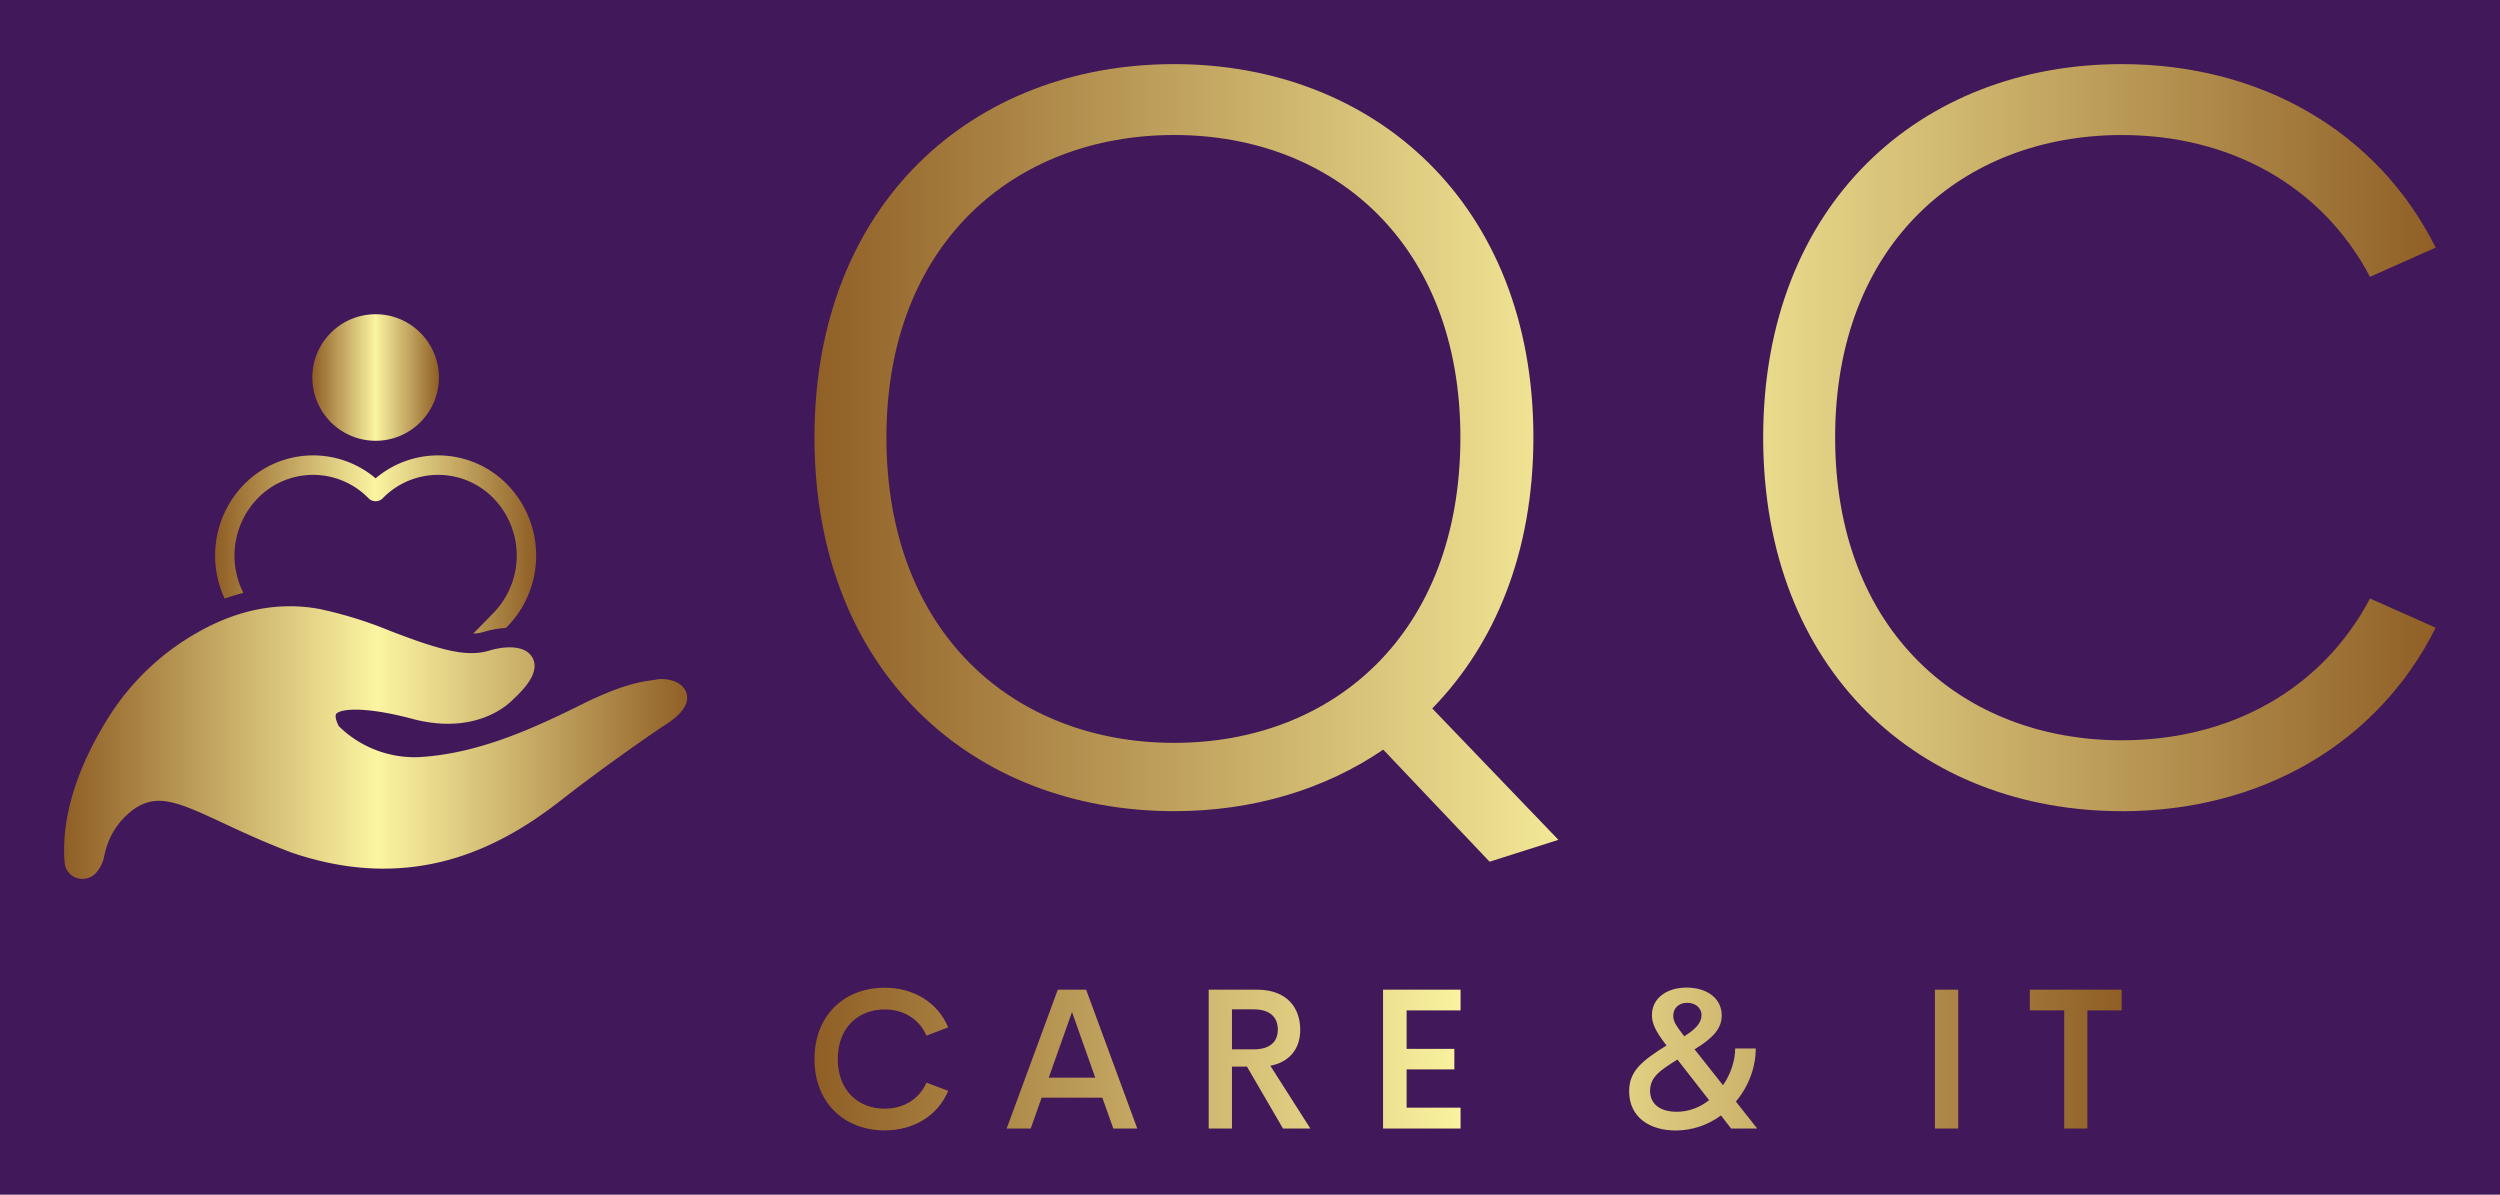 
        <svg xmlns="http://www.w3.org/2000/svg" xmlns:xlink="http://www.w3.org/1999/xlink" version="1.1" width="3162.245" 
        height="1511.168" viewBox="0 0 3162.245 1511.168">
			<rect fill="#411859" width="3162.245" height="1511.168"/>
			<g transform="scale(8.112) translate(10, 10)">
				<defs id="SvgjsDefs1235"><linearGradient id="SvgjsLinearGradient1242"><stop id="SvgjsStop1243" stop-color="#8f5e25" offset="0"></stop><stop id="SvgjsStop1244" stop-color="#fbf4a1" offset="0.5"></stop><stop id="SvgjsStop1245" stop-color="#8f5e25" offset="1"></stop></linearGradient><linearGradient id="SvgjsLinearGradient1246"><stop id="SvgjsStop1247" stop-color="#8f5e25" offset="0"></stop><stop id="SvgjsStop1248" stop-color="#fbf4a1" offset="0.5"></stop><stop id="SvgjsStop1249" stop-color="#8f5e25" offset="1"></stop></linearGradient><linearGradient id="SvgjsLinearGradient1250"><stop id="SvgjsStop1251" stop-color="#8f5e25" offset="0"></stop><stop id="SvgjsStop1252" stop-color="#fbf4a1" offset="0.5"></stop><stop id="SvgjsStop1253" stop-color="#8f5e25" offset="1"></stop></linearGradient></defs><g id="SvgjsG1236" featureKey="symbolFeature-0" transform="matrix(0.759,0,0,0.759,-0,34.444)" fill="url(#SvgjsLinearGradient1242)"><title xmlns="http://www.w3.org/2000/svg">Modern Business 6 solid</title><path xmlns="http://www.w3.org/2000/svg" d="M63.991,32A13,13,0,1,0,50.992,19,13.014,13.014,0,0,0,63.991,32Z"></path><path xmlns="http://www.w3.org/2000/svg" d="M36.824,63.246a16.926,16.926,0,0,1,2.919-19.406,15.867,15.867,0,0,1,22.818,0,2.057,2.057,0,0,0,2.861,0,15.867,15.867,0,0,1,22.818,0,16.904,16.904,0,0,1,0,23.484l-4.181,4.279a8.007,8.007,0,0,0,2.047-.308,19.643,19.643,0,0,1,4.677-.851l.317-.325a20.927,20.927,0,0,0,0-29.074,19.858,19.858,0,0,0-27.109-1.333,19.857,19.857,0,0,0-27.108,1.333,20.934,20.934,0,0,0-3.907,23.38Q34.893,63.74,36.824,63.246Z"></path><path xmlns="http://www.w3.org/2000/svg" d="M127.717,83.488c-1.114-2.553-4.943-2.762-6.218-2.409-.144.04-.472.084-.818.131-1.94.26-5.979.801-14.138,4.849-10.038,4.98-20.818,9.921-32.527,10.853a22.178,22.178,0,0,1-17.583-6.281c-.731-1.427-.753-2.247-.539-2.521.801-1.021,5.552-1.615,15.321.927,13.249,3.669,20.087-2.929,20.942-3.827,2.547-2.348,5.692-5.779,4.029-8.697-1.466-2.569-5.569-2.404-8.925-1.388-3.388,1.023-7.05.281-10.184-.583-3.368-.929-6.738-2.207-9.998-3.444a84.456,84.456,0,0,0-14.634-4.548c-8.526-1.565-17.15.175-25.633,5.17A51.425,51.425,0,0,0,9.606,88.055C.753,101.853-.441,112.322.115,118.677a3.59,3.59,0,0,0,2.743,3.212,3.772,3.772,0,0,0,4.083-1.622,7.239,7.239,0,0,0,1.311-3.001c.049-.221.107-.482.189-.813a15.226,15.226,0,0,1,6.555-9.219l.271-.146c4.402-2.441,8.487-.722,17.309,3.402,3.743,1.75,8.402,3.928,14.097,6.087,26.007,8.914,44.209-1.956,55.639-10.904,9.476-7.419,20.4-14.81,20.439-14.838C124.513,89.75,129.191,86.869,127.717,83.488Z"></path></g><g id="SvgjsG1237" featureKey="nameFeature-0" transform="matrix(4.162,0,0,4.162,106.272,-51.541)" fill="url(#SvgjsLinearGradient1246)"><path d="M30.449 41.445 l-2.578 0.82 l-3.984 -4.199 c-2.207 1.504 -4.902 2.305 -7.832 2.305 c-7.559 0 -13.477 -5.234 -13.477 -14.004 c0 -8.75 5.918 -13.984 13.477 -13.984 c7.5 0 13.457 5.234 13.457 13.984 c0 4.316 -1.445 7.754 -3.789 10.156 z M5.273 26.367 c0 7.363 4.805 11.445 10.781 11.445 c5.957 0 10.723 -4.082 10.723 -11.445 c0 -7.266 -4.766 -11.328 -10.723 -11.328 c-5.977 0 -10.781 4.062 -10.781 11.328 z M51.559 40.371 c-7.539 0 -13.438 -5.234 -13.438 -14.004 c0 -8.75 5.898 -13.984 13.438 -13.984 c5.176 0 9.57 2.5 11.758 6.875 l-2.461 1.094 c-1.816 -3.438 -5.273 -5.312 -9.297 -5.312 c-5.957 0 -10.742 4.062 -10.742 11.328 c0 7.285 4.785 11.348 10.742 11.348 c4.023 0 7.481 -1.875 9.297 -5.312 l2.461 1.094 c-2.188 4.375 -6.582 6.875 -11.758 6.875 z"></path></g><g id="SvgjsG1238" featureKey="sloganFeature-0" transform="matrix(1.555,0,0,1.555,115.405,134.871)" fill="url(#SvgjsLinearGradient1250)"><path d="M8.057 20.186 c-4.004 0 -7.031 -2.734 -7.031 -7.158 c0 -4.404 3.027 -7.148 7.031 -7.148 c2.93 0 5.332 1.484 6.377 3.975 l-2.178 0.83 c-0.723 -1.67 -2.305 -2.627 -4.199 -2.627 c-2.637 0 -4.697 1.836 -4.697 4.971 c0 3.154 2.061 4.981 4.697 4.981 c1.895 0 3.477 -0.947 4.199 -2.617 l2.178 0.83 c-1.045 2.49 -3.447 3.965 -6.377 3.965 z M30.991 20 l-1.103 -3.096 l-6.084 0 l-1.094 3.096 l-2.412 0 l5.127 -13.926 l2.842 0 l5.127 13.926 l-2.402 0 z M24.516 14.902 l4.668 0 l-2.334 -6.582 z M48.007 20 l-3.613 -6.211 l-1.504 0 l0 6.211 l-2.334 0 l0 -13.926 l4.834 0 c3.018 0 4.346 1.807 4.346 4.043 c0 1.943 -1.152 3.252 -2.998 3.584 l4.014 6.299 l-2.744 0 z M42.89 8.047 l0 4.014 l2.158 0 c1.709 0 2.441 -0.801 2.441 -1.992 c0 -1.182 -0.732 -2.022 -2.441 -2.022 l-2.158 0 z M65.814 8.154 l-5.41 0 l0 3.857 l4.785 0 l0 2.061 l-4.785 0 l0 3.838 l5.41 0 l0 2.09 l-7.773 0 l0 -13.926 l7.773 0 l0 2.08 z M95.559 20 l-2.617 0 l-1.016 -1.309 c-1.279 0.938 -2.842 1.504 -4.541 1.504 c-2.656 0 -4.668 -1.367 -4.668 -3.926 c0 -2.051 1.299 -3.057 3.75 -4.6 l-0.02 -0.02 c-1.035 -1.338 -1.445 -2.139 -1.445 -3.018 c0 -0.889 0.391 -1.572 1.025 -2.041 c0.615 -0.469 1.484 -0.723 2.451 -0.723 c2.08 0 3.525 1.103 3.525 2.793 c0 1.27 -0.811 2.236 -2.725 3.398 l2.852 3.603 c0.781 -1.133 1.221 -2.481 1.221 -3.691 l2.061 0 c0 1.943 -0.742 3.848 -1.992 5.322 z M87.502 7.773 c-0.225 0.215 -0.361 0.537 -0.361 0.928 c0 0.557 0.273 0.957 0.938 1.836 l0.166 0.215 c1.143 -0.713 1.728 -1.367 1.728 -2.109 c0 -0.791 -0.664 -1.25 -1.435 -1.25 c-0.41 0 -0.771 0.127 -1.035 0.381 z M87.473 18.32 c1.24 0 2.353 -0.449 3.262 -1.162 l-3.174 -4.072 c-1.67 1.035 -2.744 1.728 -2.744 3.125 c0 1.416 1.123 2.109 2.656 2.109 z M113.38 20 l0 -13.926 l2.334 0 l0 13.926 l-2.334 0 z M132.105 6.074 l0 2.08 l-3.438 0 l0 11.846 l-2.324 0 l0 -11.846 l-3.447 0 l0 -2.08 l9.209 0 z"></path></g>
			</g>
		</svg>
	